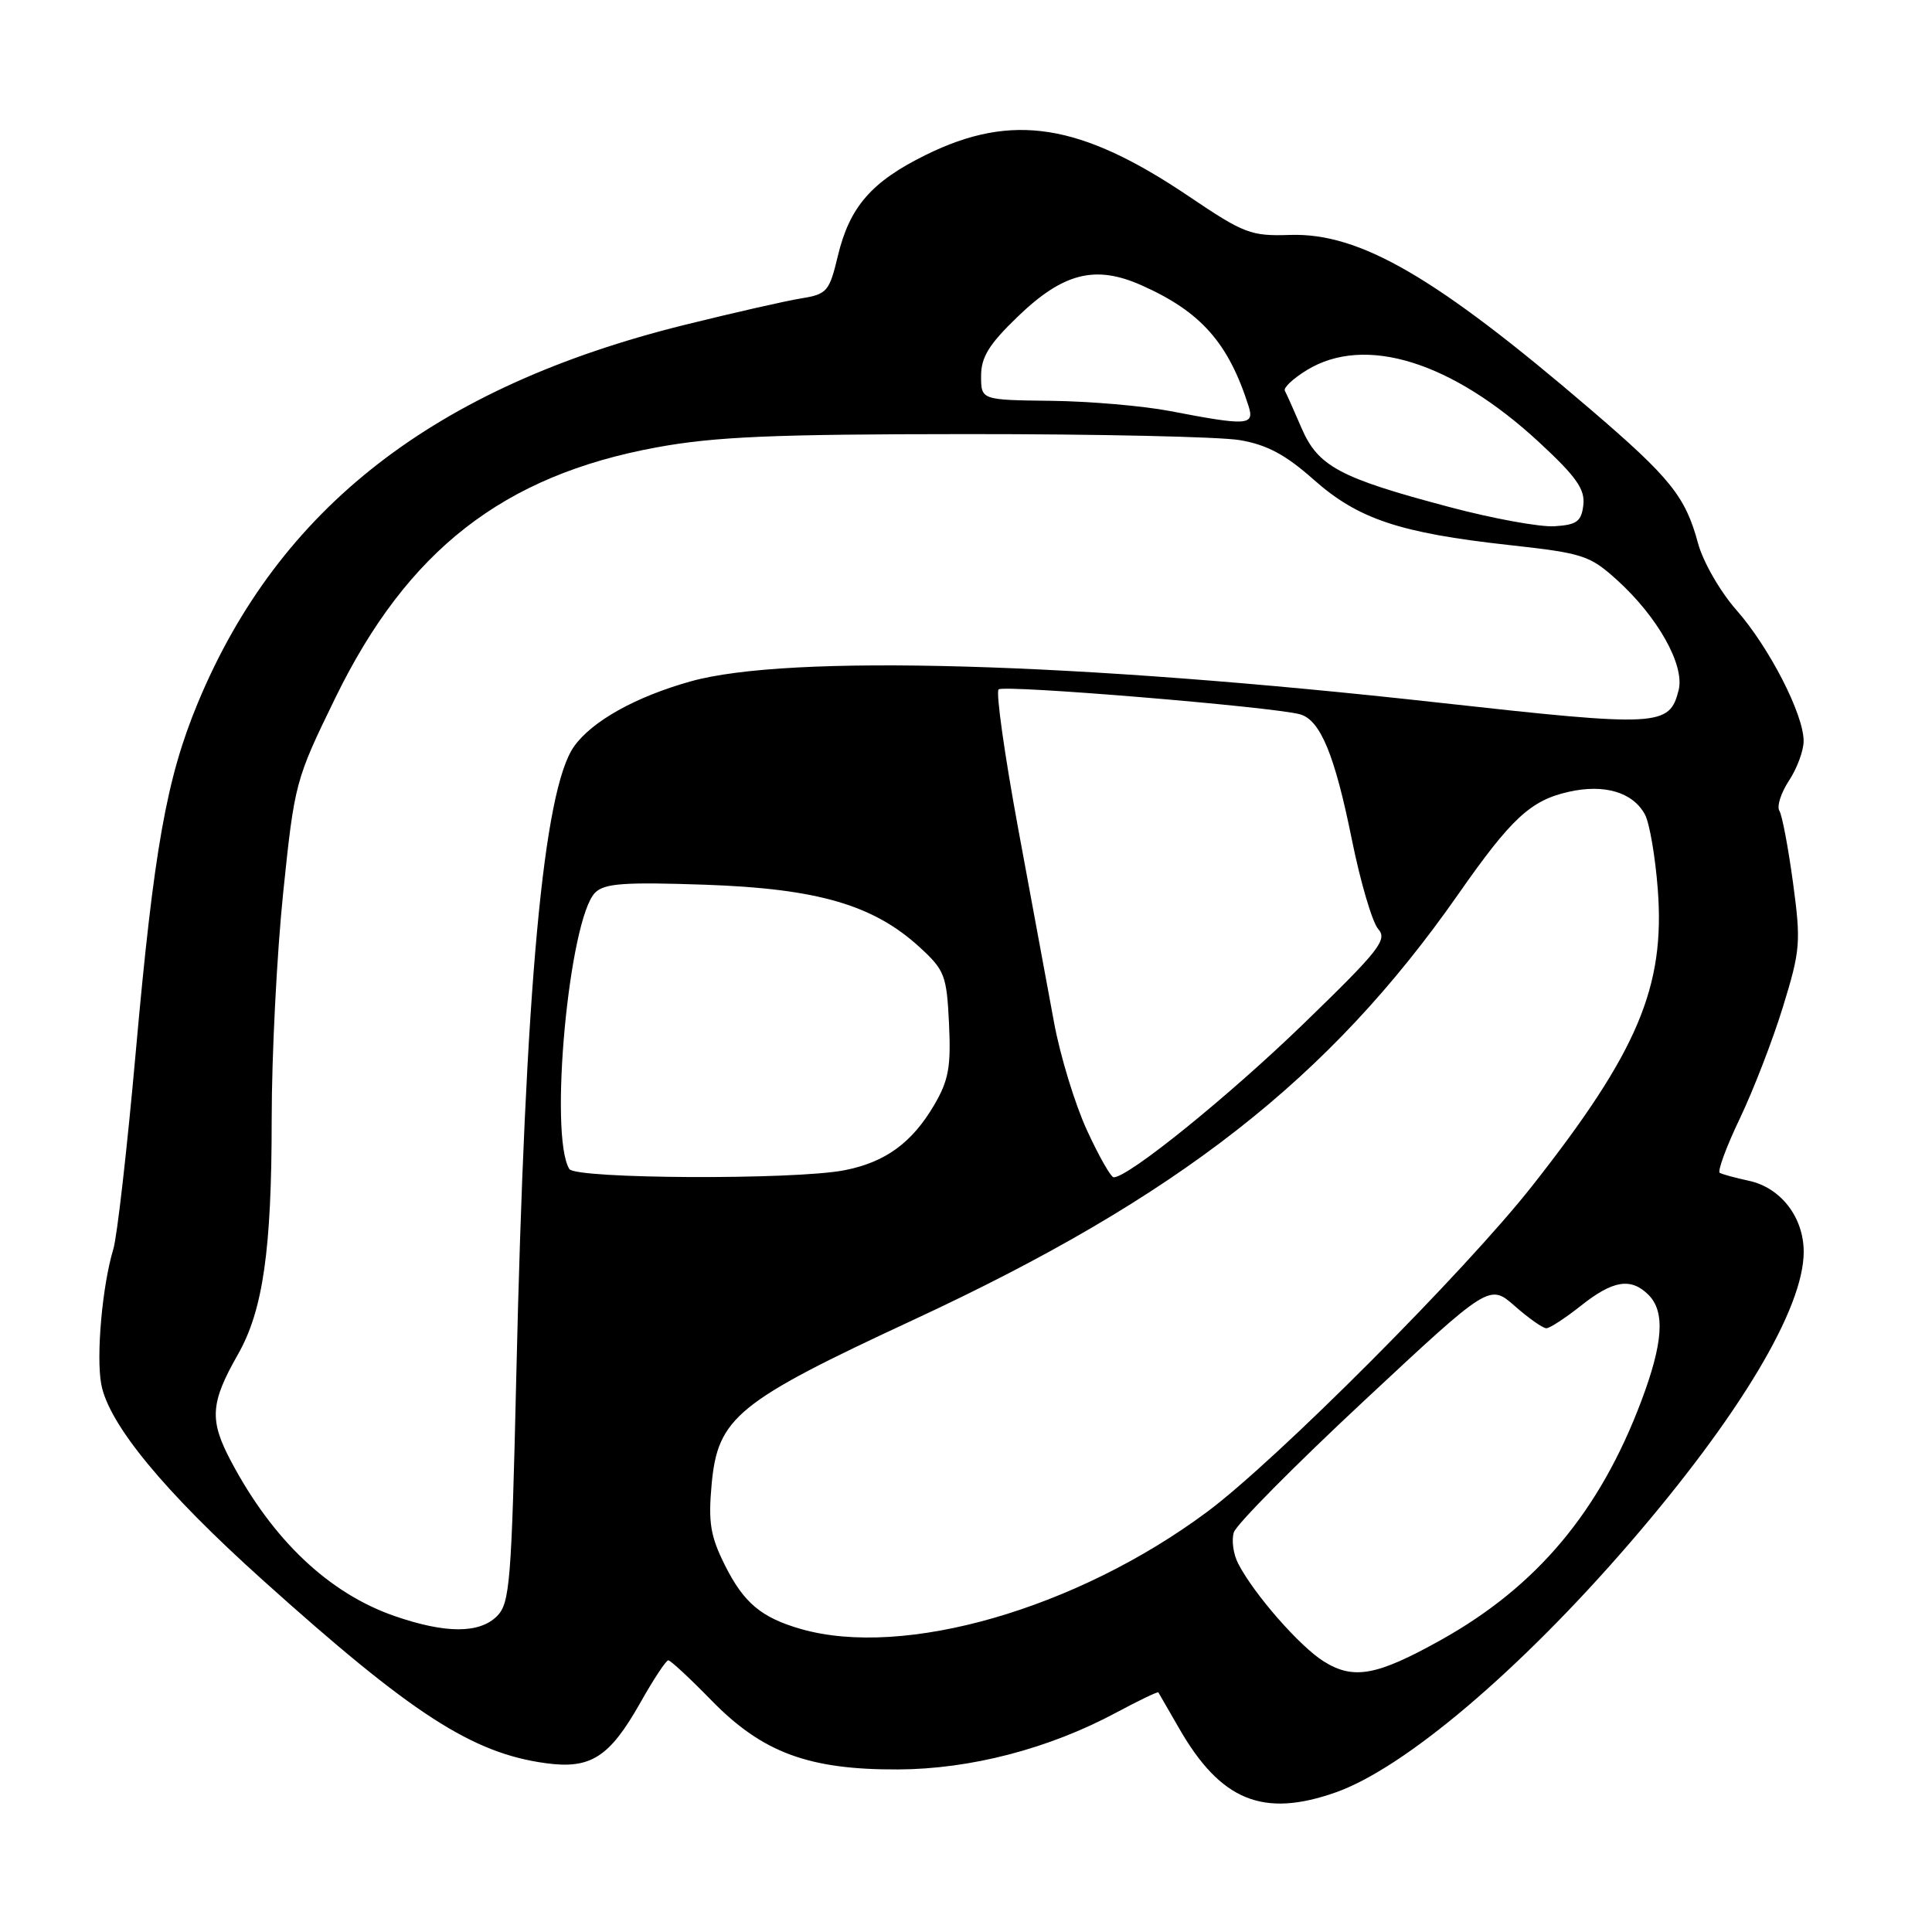 <?xml version="1.0" encoding="UTF-8" standalone="no"?>
<!DOCTYPE svg PUBLIC "-//W3C//DTD SVG 1.1//EN" "http://www.w3.org/Graphics/SVG/1.1/DTD/svg11.dtd" >
<svg xmlns="http://www.w3.org/2000/svg" xmlns:xlink="http://www.w3.org/1999/xlink" version="1.1" viewBox="0 0 256 256">
 <g >
 <path fill="currentColor"
d=" M 176.99 237.50 C 186.10 234.29 201.35 221.36 215.87 204.55 C 230.51 187.59 239.00 173.40 239.00 165.88 C 239.00 161.30 235.97 157.37 231.74 156.46 C 229.96 156.08 228.22 155.60 227.88 155.41 C 227.55 155.21 228.74 151.96 230.55 148.18 C 232.35 144.41 234.93 137.73 236.27 133.35 C 238.56 125.90 238.65 124.85 237.58 116.94 C 236.95 112.30 236.14 108.02 235.78 107.44 C 235.41 106.85 235.99 105.05 237.05 103.44 C 238.12 101.82 238.99 99.46 238.99 98.19 C 239.00 94.67 234.44 85.78 230.08 80.83 C 227.91 78.36 225.66 74.44 224.99 71.96 C 223.33 65.80 221.33 63.31 210.73 54.23 C 190.28 36.70 180.18 30.83 170.94 31.13 C 165.75 31.30 164.85 30.96 157.55 26.03 C 143.14 16.31 134.12 14.88 122.67 20.53 C 115.48 24.07 112.58 27.40 111.02 33.91 C 109.89 38.63 109.59 38.98 106.16 39.54 C 104.15 39.86 97.21 41.44 90.75 43.04 C 57.62 51.25 36.98 67.27 26.23 93.10 C 22.05 103.16 20.39 112.49 17.98 139.50 C 16.85 152.15 15.52 163.85 15.02 165.50 C 13.55 170.35 12.72 179.70 13.42 183.44 C 14.42 188.73 21.74 197.62 34.77 209.33 C 54.55 227.12 62.53 232.29 72.30 233.63 C 78.28 234.45 80.76 232.86 84.88 225.56 C 86.60 222.50 88.26 220.00 88.55 220.00 C 88.85 220.00 91.43 222.40 94.30 225.34 C 101.04 232.24 107.18 234.51 119.00 234.46 C 128.61 234.42 139.00 231.71 147.92 226.92 C 150.90 225.32 153.41 224.12 153.49 224.25 C 153.58 224.39 154.81 226.53 156.23 229.00 C 161.74 238.60 167.36 240.90 176.99 237.50 Z  M 175.41 220.15 C 172.23 218.17 166.18 211.26 164.08 207.21 C 163.42 205.95 163.16 204.08 163.49 203.04 C 163.82 202.00 171.57 194.17 180.73 185.63 C 197.36 170.11 197.36 170.11 200.72 173.06 C 202.56 174.68 204.44 176.00 204.90 176.00 C 205.35 176.00 207.42 174.65 209.50 173.00 C 213.73 169.64 216.11 169.26 218.43 171.57 C 220.66 173.80 220.38 177.94 217.49 185.62 C 211.98 200.27 203.64 210.22 190.92 217.31 C 182.43 222.05 179.35 222.61 175.41 220.15 Z  M 106.12 215.85 C 100.87 214.34 98.55 212.39 96.05 207.39 C 94.13 203.55 93.84 201.74 94.29 196.73 C 95.10 187.82 97.62 185.76 121.07 174.87 C 156.06 158.63 176.14 142.94 193.22 118.50 C 200.27 108.41 202.81 106.06 207.86 104.92 C 212.61 103.85 216.38 104.98 217.97 107.94 C 218.57 109.07 219.33 113.49 219.66 117.78 C 220.66 130.76 217.03 139.35 203.00 157.17 C 194.10 168.47 169.15 193.49 159.95 200.33 C 142.65 213.19 119.80 219.78 106.12 215.85 Z  M 52.33 214.15 C 43.61 211.14 36.15 204.09 30.61 193.62 C 27.72 188.17 27.86 185.91 31.52 179.48 C 34.85 173.64 36.00 165.62 36.00 148.29 C 36.00 139.85 36.69 126.32 37.53 118.22 C 39.03 103.73 39.14 103.33 44.43 92.48 C 53.97 72.92 66.68 63.01 87.00 59.28 C 94.72 57.86 102.40 57.53 128.00 57.52 C 145.32 57.51 161.66 57.87 164.29 58.32 C 167.87 58.93 170.33 60.24 174.03 63.52 C 179.93 68.77 185.45 70.62 199.96 72.22 C 209.76 73.30 210.65 73.59 214.26 76.85 C 219.67 81.75 223.25 88.14 222.43 91.44 C 221.21 96.28 219.88 96.35 190.69 93.11 C 142.40 87.74 104.42 86.66 91.50 90.29 C 84.20 92.34 78.46 95.55 76.07 98.90 C 72.00 104.62 69.59 130.81 68.41 182.39 C 67.78 209.66 67.56 212.44 65.86 214.14 C 63.53 216.47 59.06 216.47 52.33 214.15 Z  M 75.44 154.90 C 72.71 150.48 75.40 121.75 78.86 118.28 C 80.09 117.05 82.71 116.86 93.43 117.23 C 108.36 117.75 115.73 119.90 121.87 125.52 C 125.18 128.56 125.44 129.23 125.75 135.64 C 126.02 141.36 125.70 143.15 123.79 146.41 C 120.84 151.44 117.29 154.02 111.86 155.07 C 105.19 156.36 76.25 156.22 75.44 154.90 Z  M 144.02 149.75 C 142.44 146.31 140.48 139.90 139.67 135.50 C 138.86 131.10 136.72 119.52 134.91 109.77 C 133.11 100.01 131.94 91.72 132.32 91.35 C 132.97 90.70 168.63 93.65 172.26 94.65 C 174.95 95.40 176.86 100.01 179.13 111.26 C 180.27 116.89 181.84 122.22 182.62 123.10 C 183.88 124.52 182.77 125.92 172.74 135.64 C 162.82 145.25 149.53 156.00 147.57 156.00 C 147.20 156.00 145.60 153.19 144.02 149.75 Z  M 192.00 67.17 C 177.48 63.32 174.65 61.80 172.45 56.70 C 171.46 54.39 170.47 52.18 170.25 51.78 C 170.03 51.38 171.35 50.15 173.18 49.03 C 180.89 44.33 192.39 47.91 203.96 58.62 C 208.87 63.17 210.04 64.83 209.80 66.91 C 209.55 69.09 208.95 69.54 206.00 69.73 C 204.07 69.86 197.78 68.71 192.00 67.17 Z  M 155.00 54.46 C 151.43 53.78 144.34 53.17 139.25 53.11 C 130.00 53.00 130.00 53.00 130.00 49.82 C 130.00 47.32 131.04 45.63 134.85 41.96 C 140.87 36.15 145.13 35.07 151.25 37.80 C 159.12 41.29 162.78 45.43 165.45 53.84 C 166.25 56.38 165.26 56.44 155.00 54.46 Z "/>
</g>
</svg>